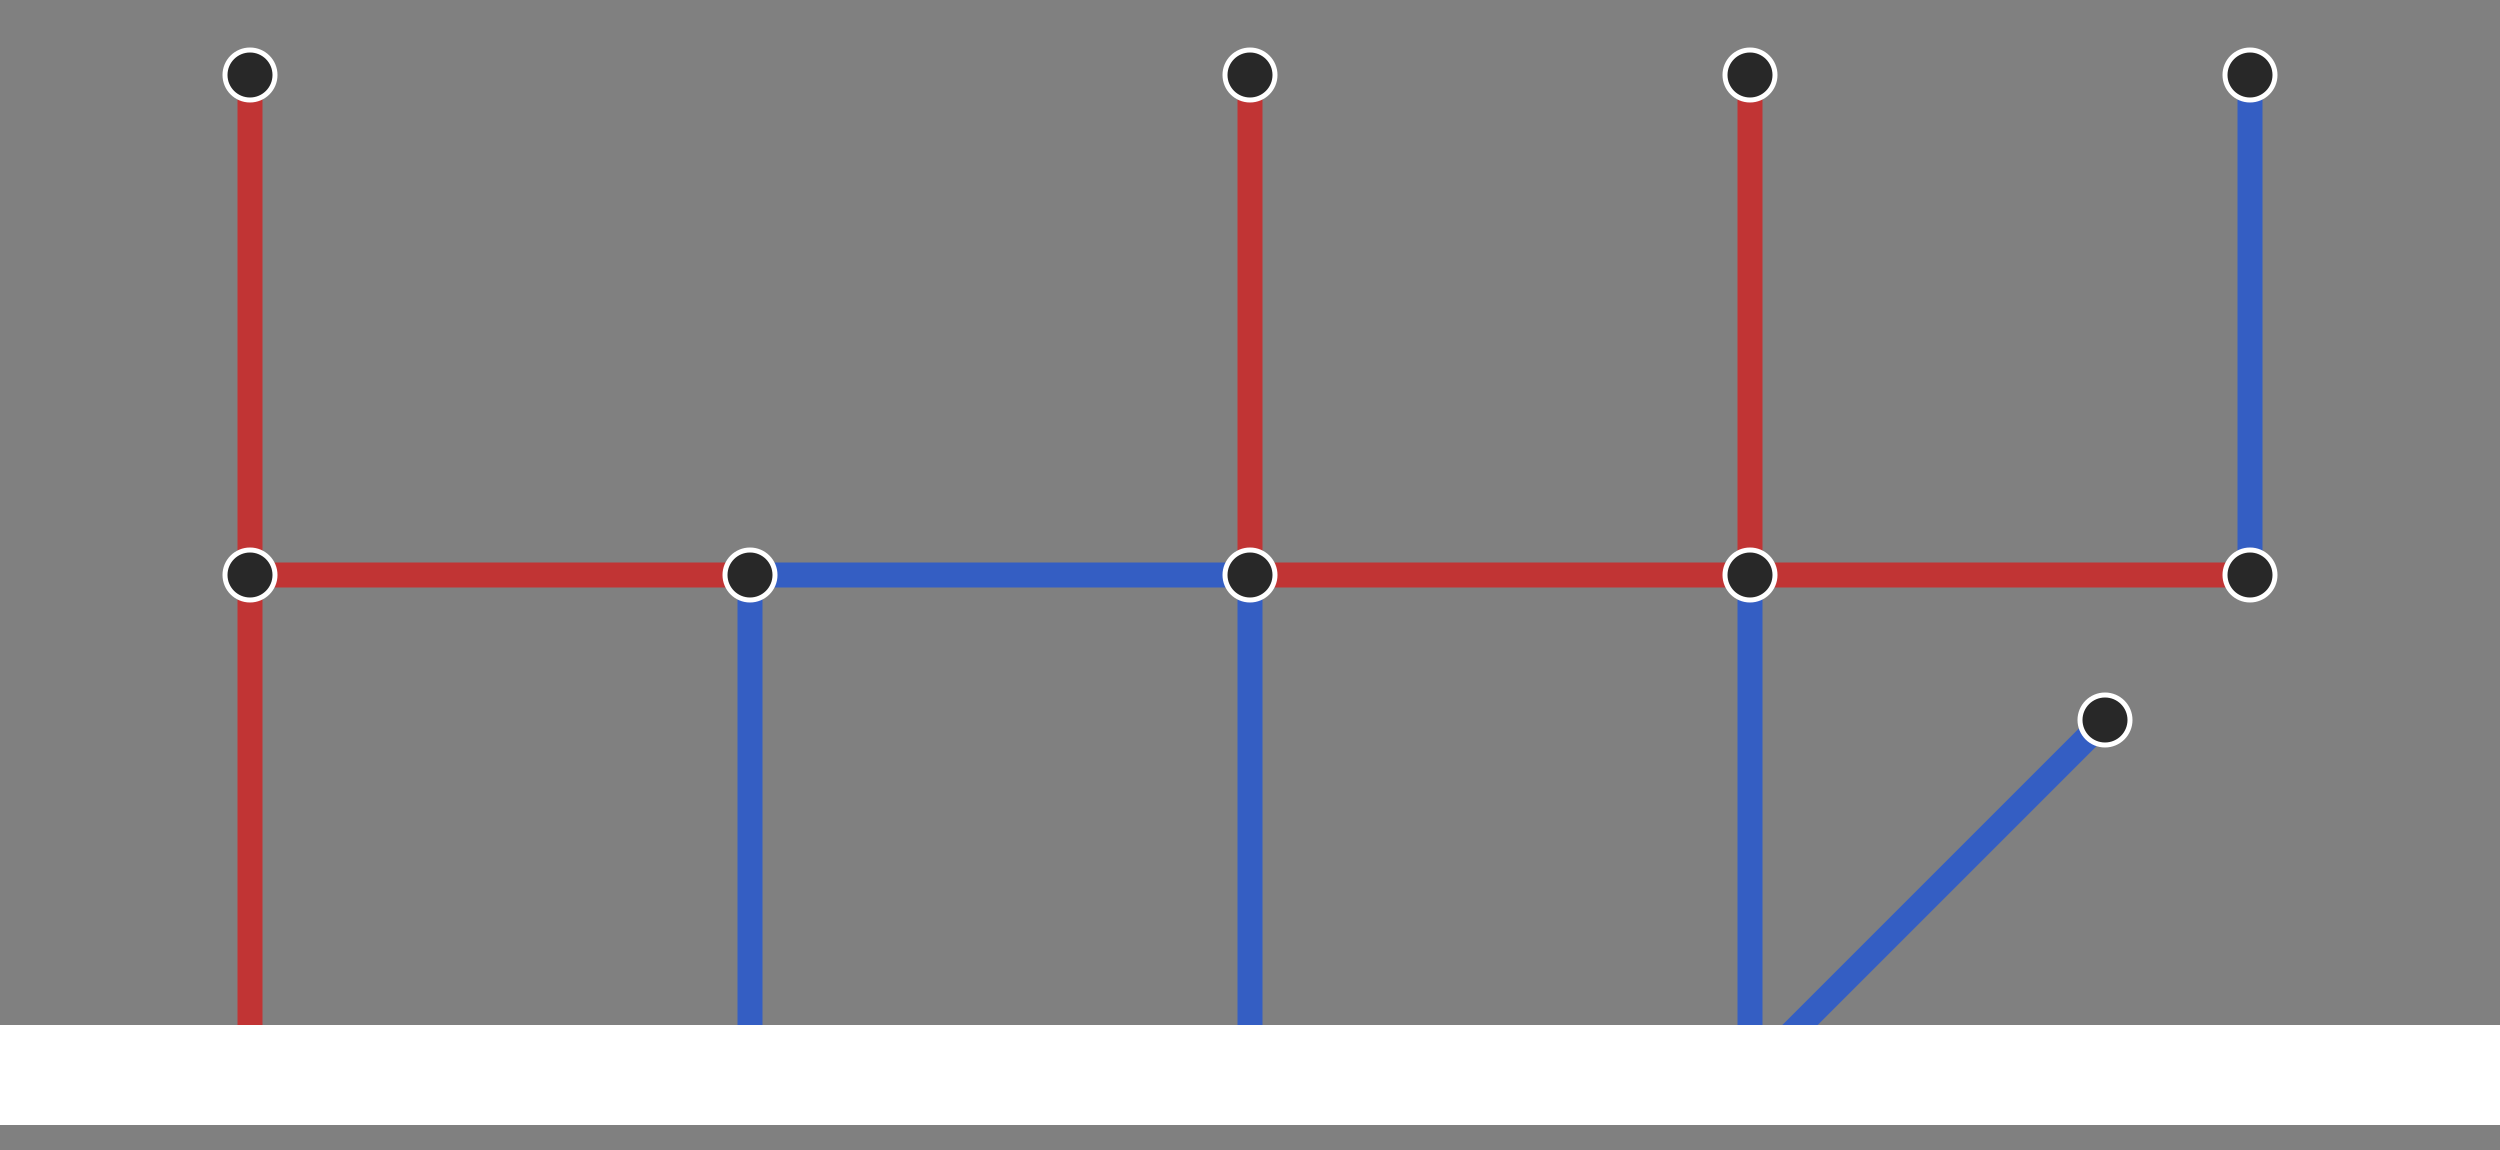 <svg width="500.0" height="230.0" xmlns="http://www.w3.org/2000/svg">
<rect width="100%" height="100%" fill="#808080" stroke="none"/>
<line x1="50.0" y1="115.0" x2="50.0" y2="15.0" style="stroke:#c13434;stroke-width:5"/>
<line x1="50.0" y1="115.0" x2="150.0" y2="115.0" style="stroke:#c13434;stroke-width:5"/>
<line x1="50.0" y1="215.0" x2="50.0" y2="115.0" style="stroke:#c13434;stroke-width:5"/>
<line x1="150.0" y1="115.0" x2="150.0" y2="215.0" style="stroke:#345ec3;stroke-width:5"/>
<line x1="150.0" y1="115.0" x2="250.0" y2="115.0" style="stroke:#345ec3;stroke-width:5"/>
<line x1="250.0" y1="115.0" x2="250.0" y2="15.0" style="stroke:#c13434;stroke-width:5"/>
<line x1="250.0" y1="115.0" x2="250.0" y2="215.0" style="stroke:#345ec3;stroke-width:5"/>
<line x1="250.0" y1="115.0" x2="350.0" y2="115.0" style="stroke:#c13434;stroke-width:5"/>
<line x1="350.0" y1="115.0" x2="350.0" y2="15.0" style="stroke:#c13434;stroke-width:5"/>
<line x1="350.0" y1="115.0" x2="350.0" y2="215.0" style="stroke:#345ec3;stroke-width:5"/>
<line x1="350.0" y1="115.0" x2="450.0" y2="115.0" style="stroke:#c13434;stroke-width:5"/>
<line x1="350.0" y1="215.0" x2="421.0" y2="144.0" style="stroke:#345ec3;stroke-width:5"/>
<line x1="450.0" y1="115.0" x2="450.0" y2="15.0" style="stroke:#345ec3;stroke-width:5"/>
<circle cx="50.0" cy="15.0" r="5.0" stroke="white" stroke_width="15" fill="#282828"/>
<circle cx="50.0" cy="115.0" r="5.0" stroke="white" stroke_width="15" fill="#282828"/>
<circle cx="50.0" cy="215.0" r="5.0" stroke="white" stroke_width="15" fill="#282828"/>
<circle cx="150.0" cy="115.0" r="5.0" stroke="white" stroke_width="15" fill="#282828"/>
<circle cx="150.0" cy="215.0" r="5.0" stroke="white" stroke_width="15" fill="#282828"/>
<circle cx="250.0" cy="15.0" r="5.0" stroke="white" stroke_width="15" fill="#282828"/>
<circle cx="250.0" cy="115.0" r="5.0" stroke="white" stroke_width="15" fill="#282828"/>
<circle cx="250.0" cy="215.0" r="5.0" stroke="white" stroke_width="15" fill="#282828"/>
<circle cx="350.0" cy="15.0" r="5.0" stroke="white" stroke_width="15" fill="#282828"/>
<circle cx="350.0" cy="115.0" r="5.0" stroke="white" stroke_width="15" fill="#282828"/>
<circle cx="350.0" cy="215.0" r="5.0" stroke="white" stroke_width="15" fill="#282828"/>
<circle cx="421.0" cy="144.0" r="5.0" stroke="white" stroke_width="15" fill="#282828"/>
<circle cx="450.0" cy="15.0" r="5.0" stroke="white" stroke_width="15" fill="#282828"/>
<circle cx="450.0" cy="115.0" r="5.0" stroke="white" stroke_width="15" fill="#282828"/>
<rect x="0" y="205.0" width="500.0" height="20.0" fill="#FFFFFF"/>
</svg>
